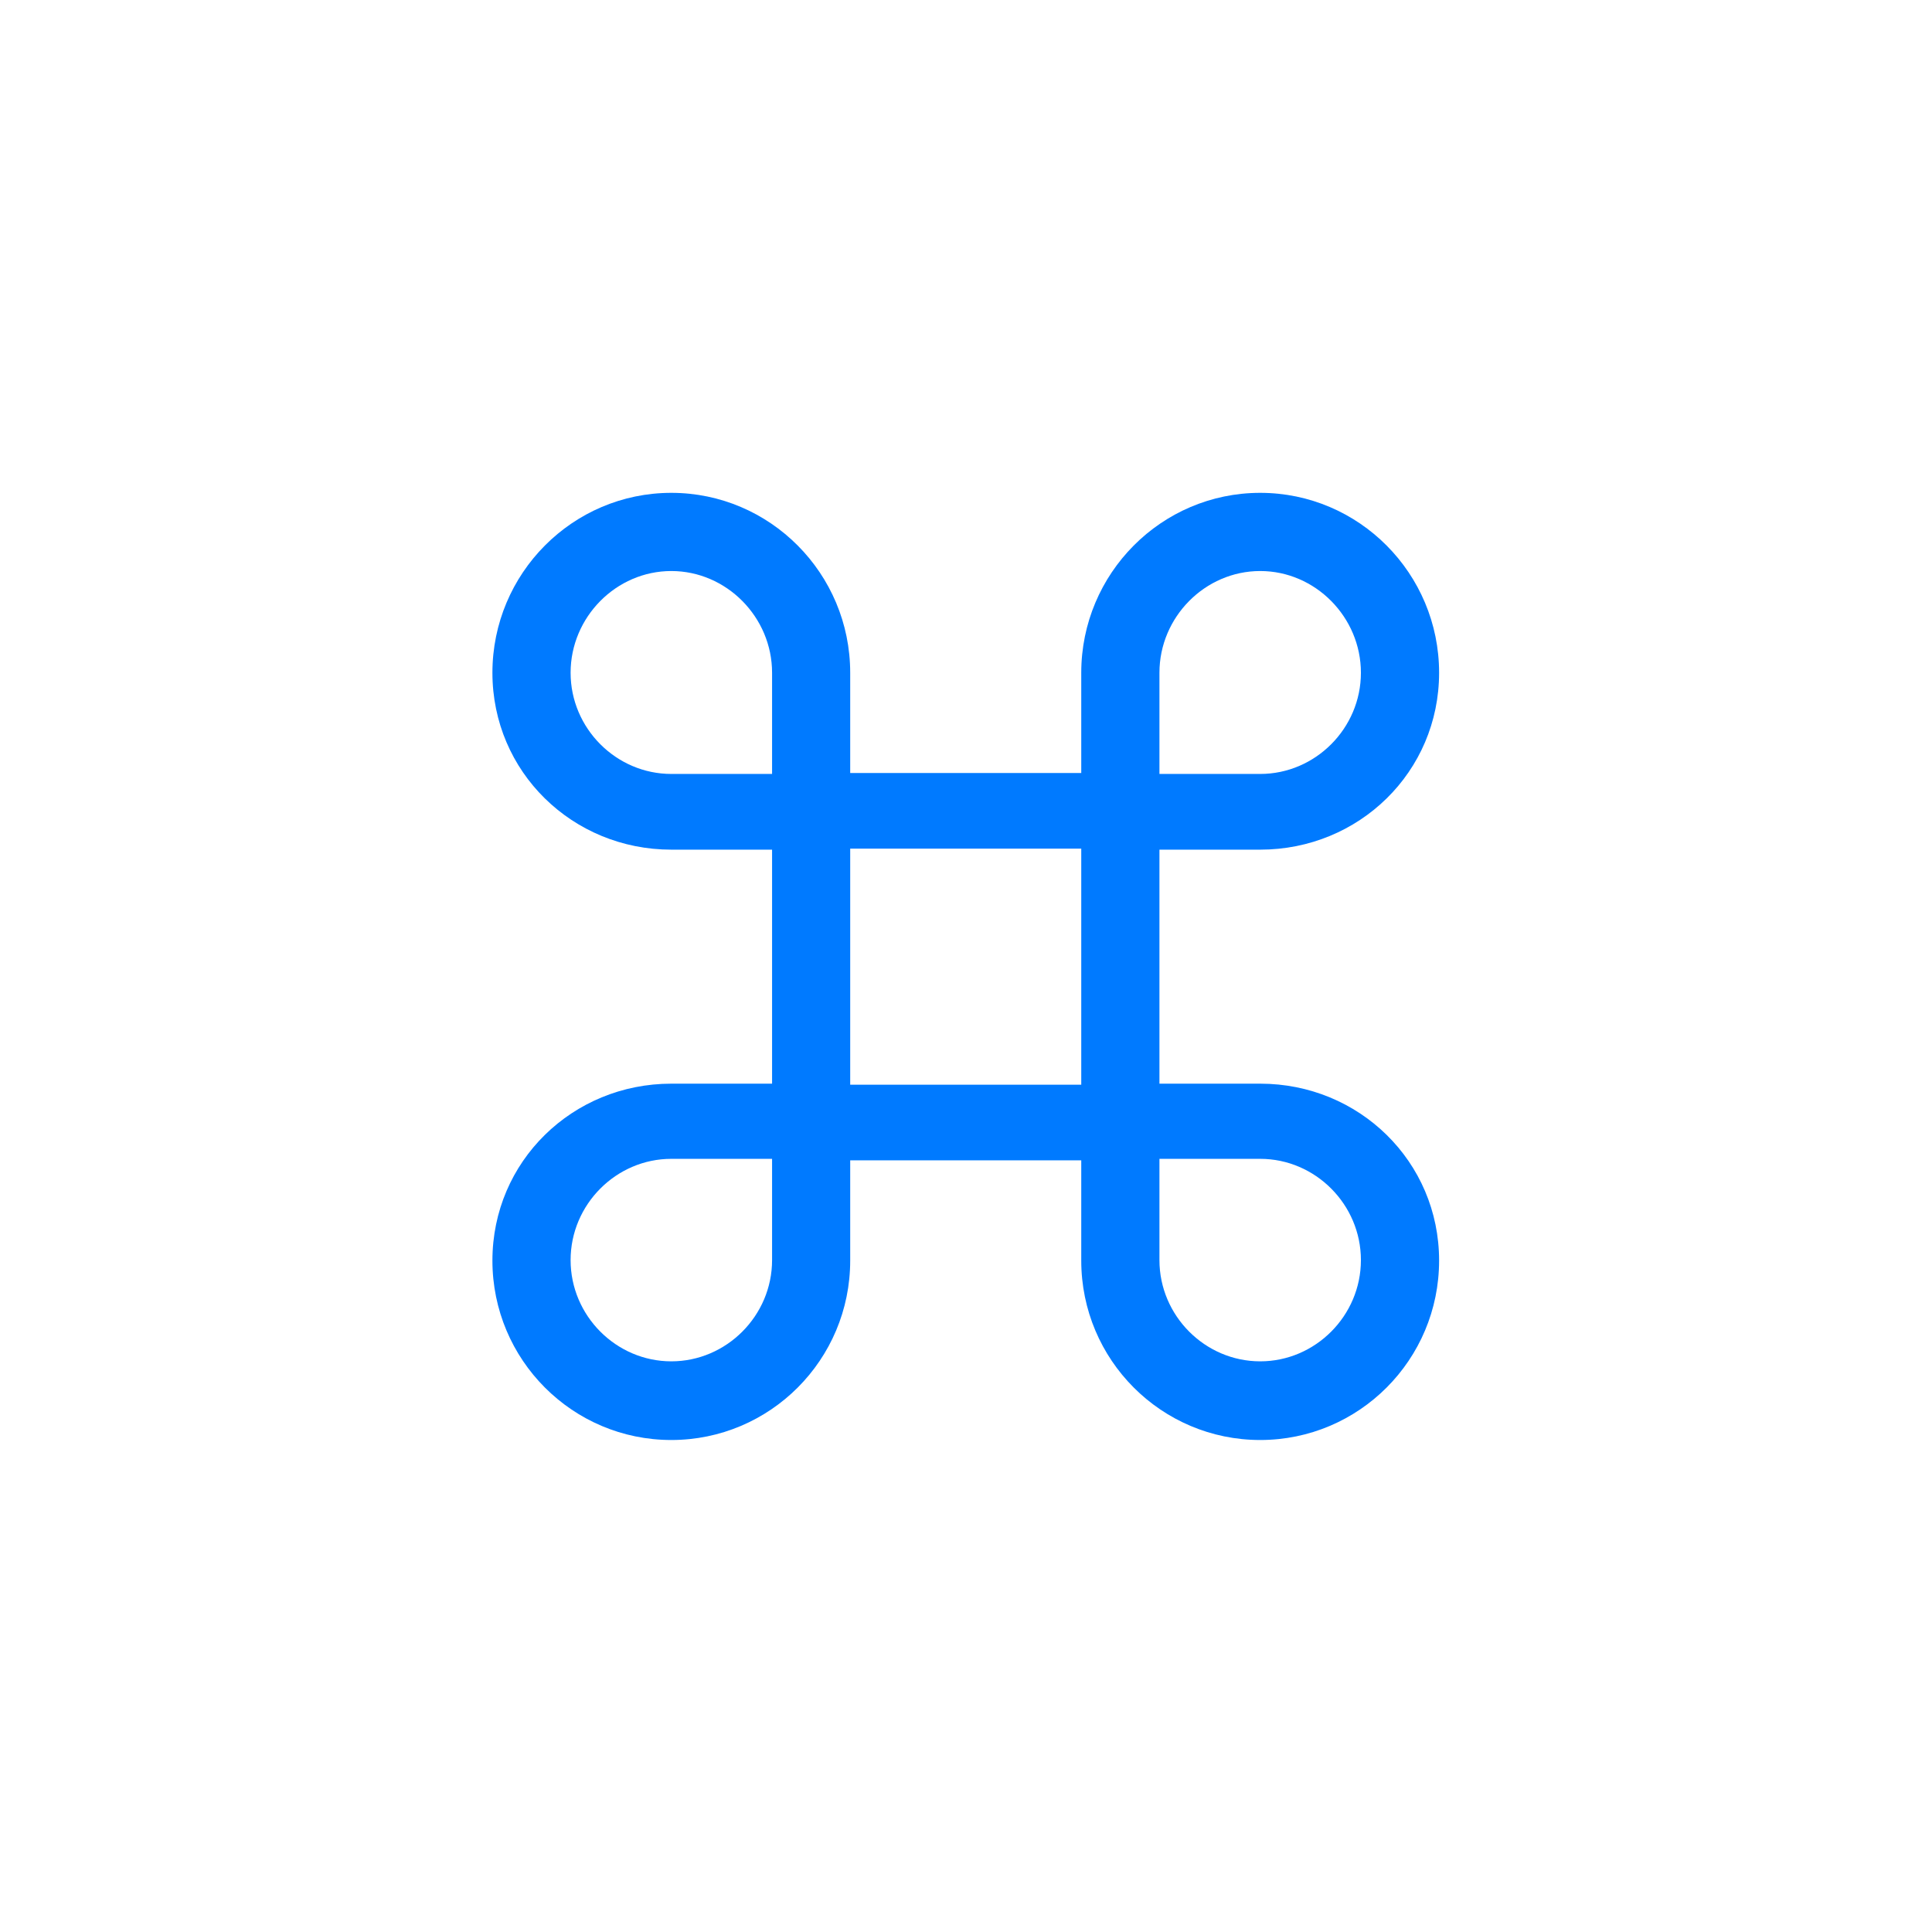<svg width="32" height="32" viewBox="0 0 32 32" fill="none" xmlns="http://www.w3.org/2000/svg">
<path d="M12.788 14.073V17.949H11.119C9.484 17.949 8.156 19.236 8.156 20.879C8.156 22.523 9.484 23.851 11.119 23.851C12.754 23.851 14.082 22.523 14.082 20.879V19.219H17.909V20.879C17.909 22.523 19.237 23.851 20.873 23.851C22.508 23.851 23.836 22.523 23.836 20.879C23.836 19.236 22.508 17.949 20.873 17.949H19.204V14.073H20.873C22.508 14.073 23.836 12.786 23.836 11.143C23.836 9.499 22.508 8.163 20.873 8.163C19.237 8.163 17.909 9.499 17.909 11.143V12.803H14.082V11.143C14.082 9.499 12.754 8.163 11.119 8.163C9.484 8.163 8.156 9.499 8.156 11.143C8.156 12.786 9.484 14.073 11.119 14.073H12.788ZM11.119 12.819C10.206 12.819 9.451 12.064 9.451 11.143C9.451 10.221 10.206 9.458 11.119 9.458C12.032 9.458 12.788 10.221 12.788 11.143V12.819H11.119ZM20.873 12.819H19.204V11.143C19.204 10.221 19.959 9.458 20.873 9.458C21.786 9.458 22.541 10.221 22.541 11.143C22.541 12.064 21.786 12.819 20.873 12.819ZM14.082 17.966V14.056H17.909V17.966H14.082ZM11.119 19.194H12.788V20.871C12.788 21.793 12.032 22.548 11.119 22.548C10.206 22.548 9.451 21.793 9.451 20.871C9.451 19.95 10.206 19.194 11.119 19.194ZM20.873 19.194C21.786 19.194 22.541 19.95 22.541 20.871C22.541 21.793 21.786 22.548 20.873 22.548C19.959 22.548 19.204 21.793 19.204 20.871V19.194H20.873Z" fill="#007AFF"/>
</svg>
